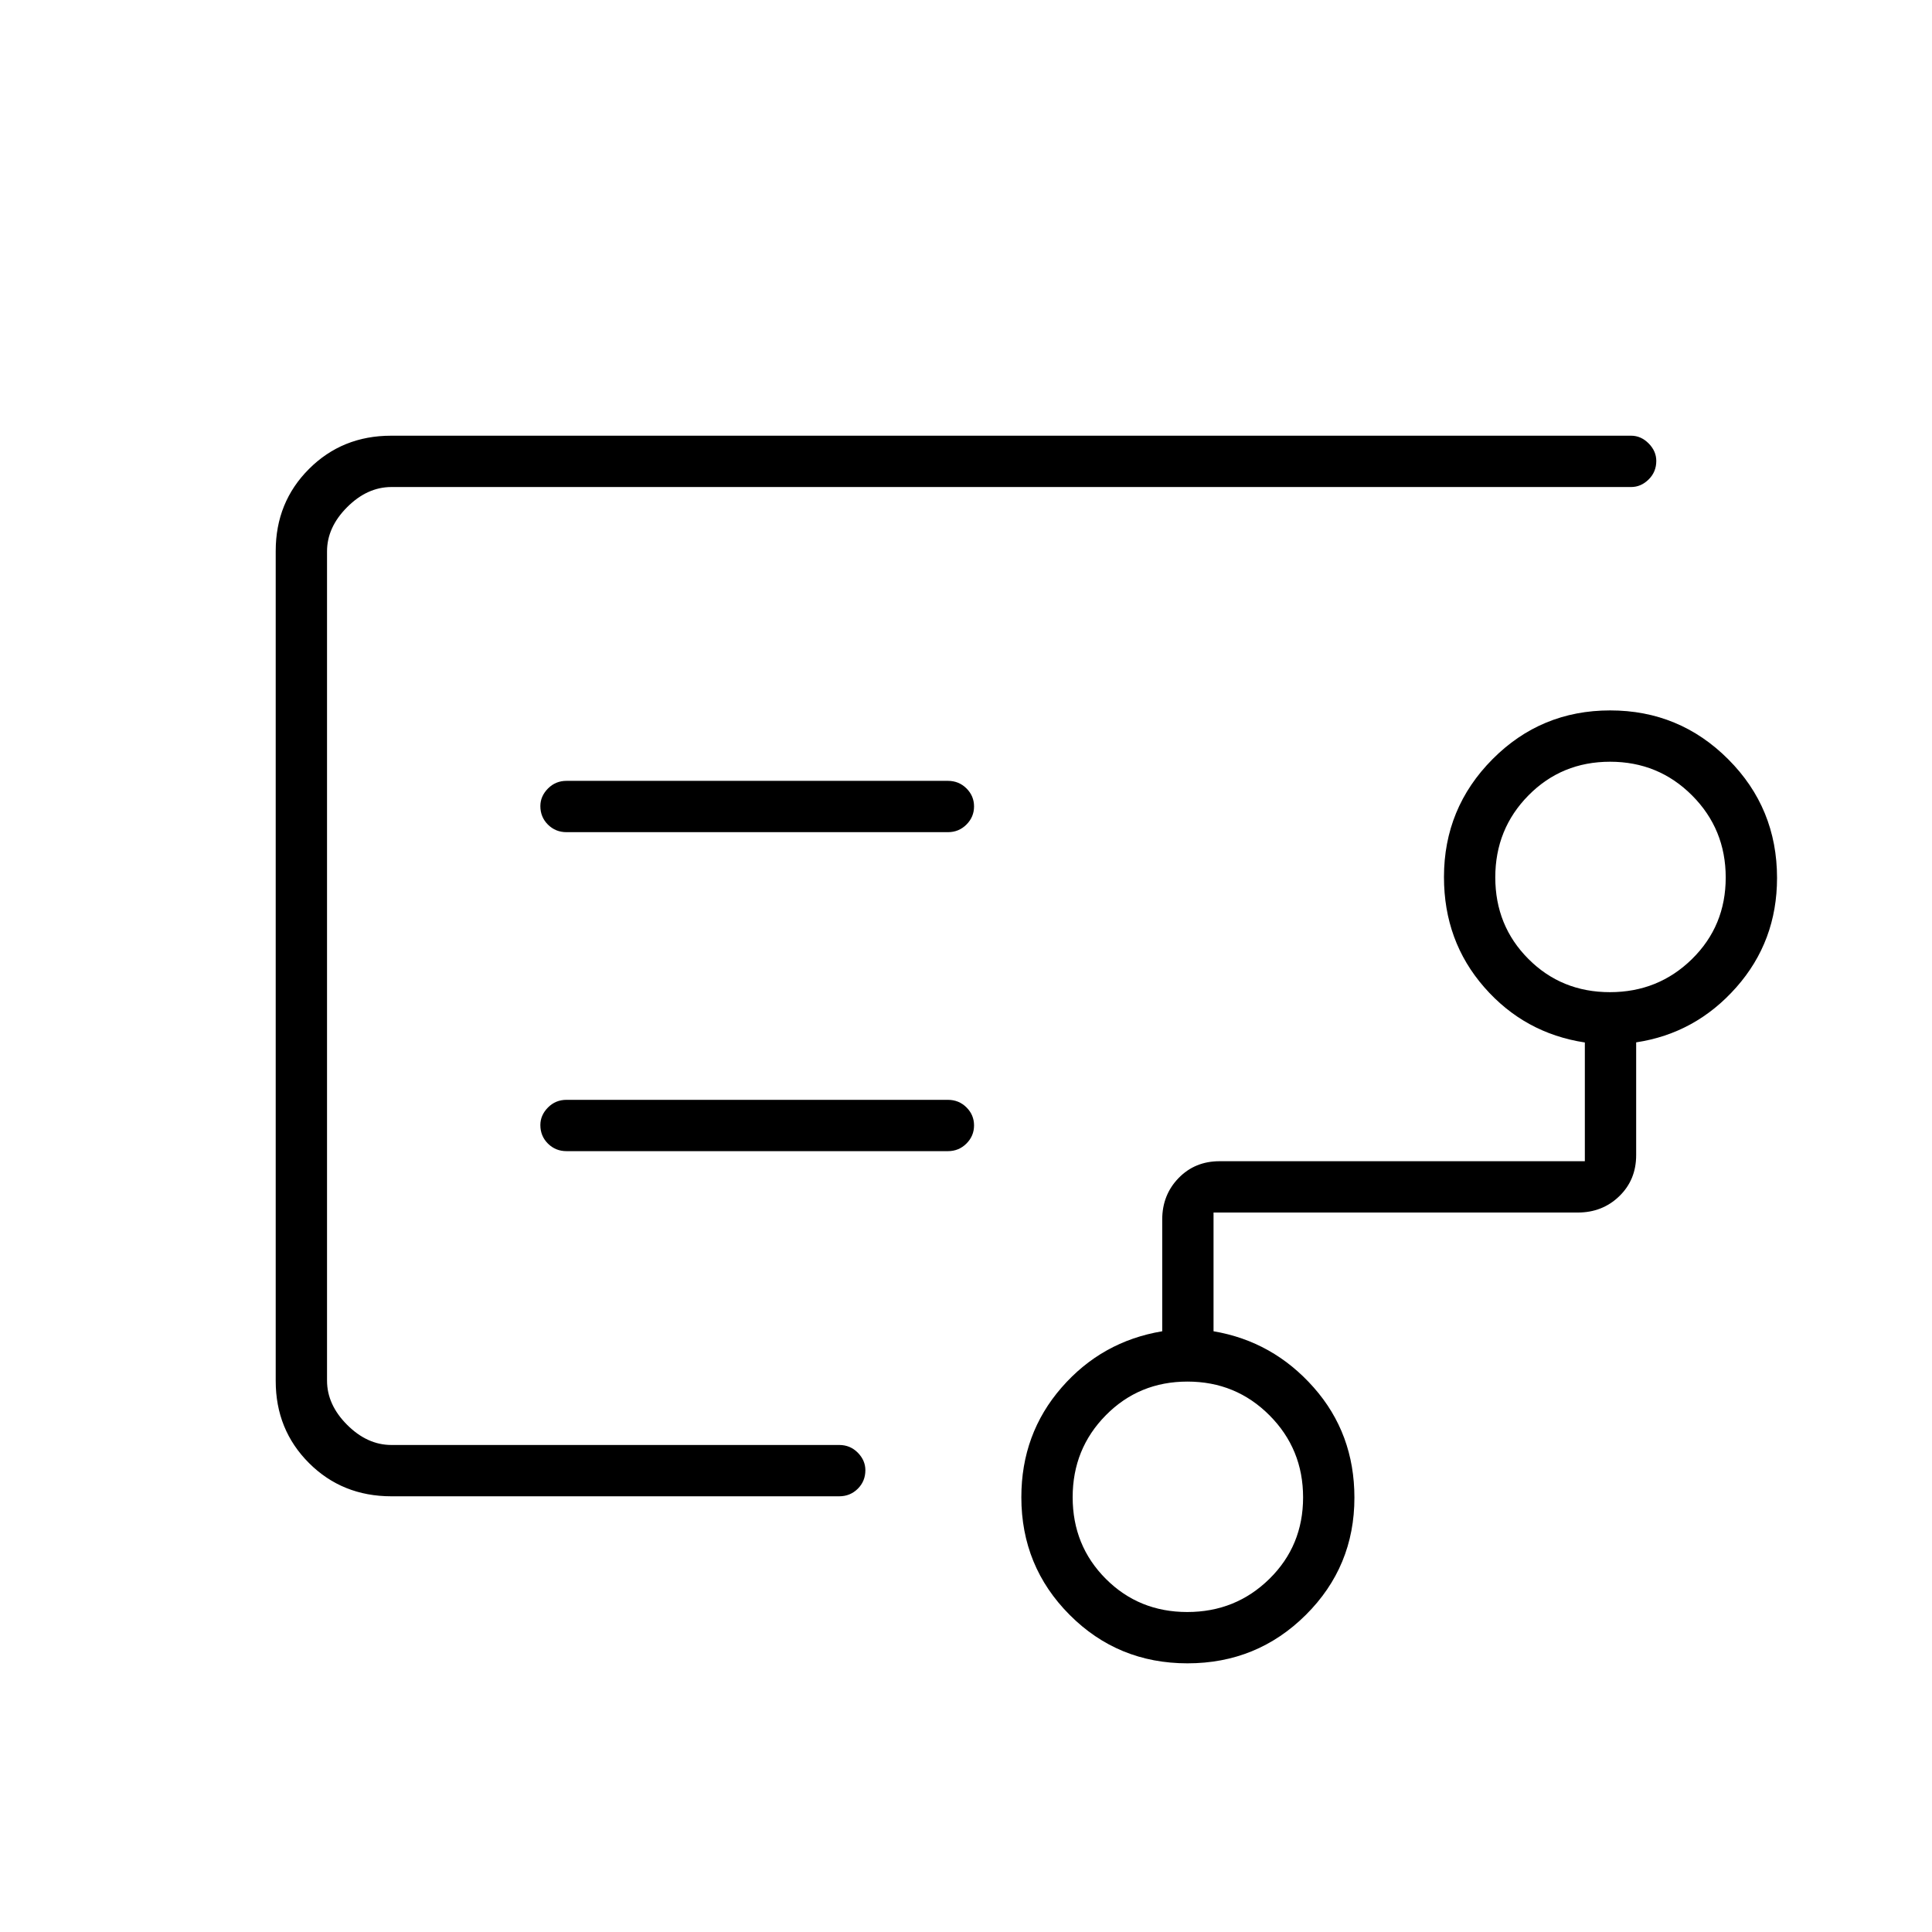 <svg xmlns="http://www.w3.org/2000/svg" height="24" viewBox="0 -960 960 960" width="24"><path d="M162.5-524v282-476 194Zm427.46 365q24.04 0 40.79-16.46 16.75-16.45 16.75-40.5 0-24.04-16.71-40.79-16.7-16.75-40.75-16.75-24.04 0-40.54 16.71-16.5 16.7-16.5 40.75 0 24.04 16.46 40.54 16.45 16.5 40.5 16.5Zm210-308q24.04 0 40.79-16.46 16.75-16.45 16.75-40.5 0-24.04-16.71-40.79-16.7-16.75-40.75-16.75-24.04 0-40.54 16.71-16.5 16.7-16.5 40.75 0 24.04 16.46 40.54 16.45 16.5 40.5 16.5ZM471-546.5q5.45 0 9.23-3.79 3.77-3.78 3.77-9 0-5.21-3.77-8.96Q476.45-572 471-572H281.5q-5.45 0-9.23 3.82-3.77 3.83-3.77 8.72 0 5.46 3.77 9.21 3.78 3.75 9.23 3.75H471Zm0 158.5q5.45 0 9.23-3.79 3.77-3.78 3.77-9 0-5.21-3.77-8.96-3.78-3.75-9.23-3.75H281.5q-5.45 0-9.23 3.82-3.77 3.83-3.77 8.72 0 5.46 3.77 9.21 3.78 3.75 9.23 3.75H471ZM194.5-216.5q-24.44 0-40.97-16.53Q137-249.56 137-273.8v-412.4q0-24.24 16.53-40.77 16.53-16.53 40.79-16.53H810.5q4.88 0 8.69 3.82 3.81 3.83 3.81 8.72 0 5.46-3.81 9.21-3.81 3.75-8.69 3.75h-616q-12 0-22 10t-10 22v412q0 12 10 22t22 10H417q5.45 0 9.23 3.82 3.77 3.83 3.77 8.72 0 5.46-3.77 9.21-3.78 3.75-9.23 3.75H194.5Zm395.56 83q-34.56 0-58.56-24.08-24-24.07-24-58.47 0-31.53 20-54.49t50-27.96V-354q0-12.25 8.13-20.63Q593.75-383 606-383h181.5v-59q-30-4.57-50-27.46-20-22.88-20-54.73 0-34.27 24.09-58.54Q765.68-607 800.09-607t58.66 24.28Q883-558.45 883-523.76q0 31.45-20.25 54.36-20.25 22.9-49.75 27.34V-386q0 12.25-8.37 20.37-8.38 8.13-20.63 8.13H603v59q29.5 5 49.75 27.9T673-215.83q0 34.29-24.19 58.31-24.19 24.02-58.75 24.02Z"/></svg>